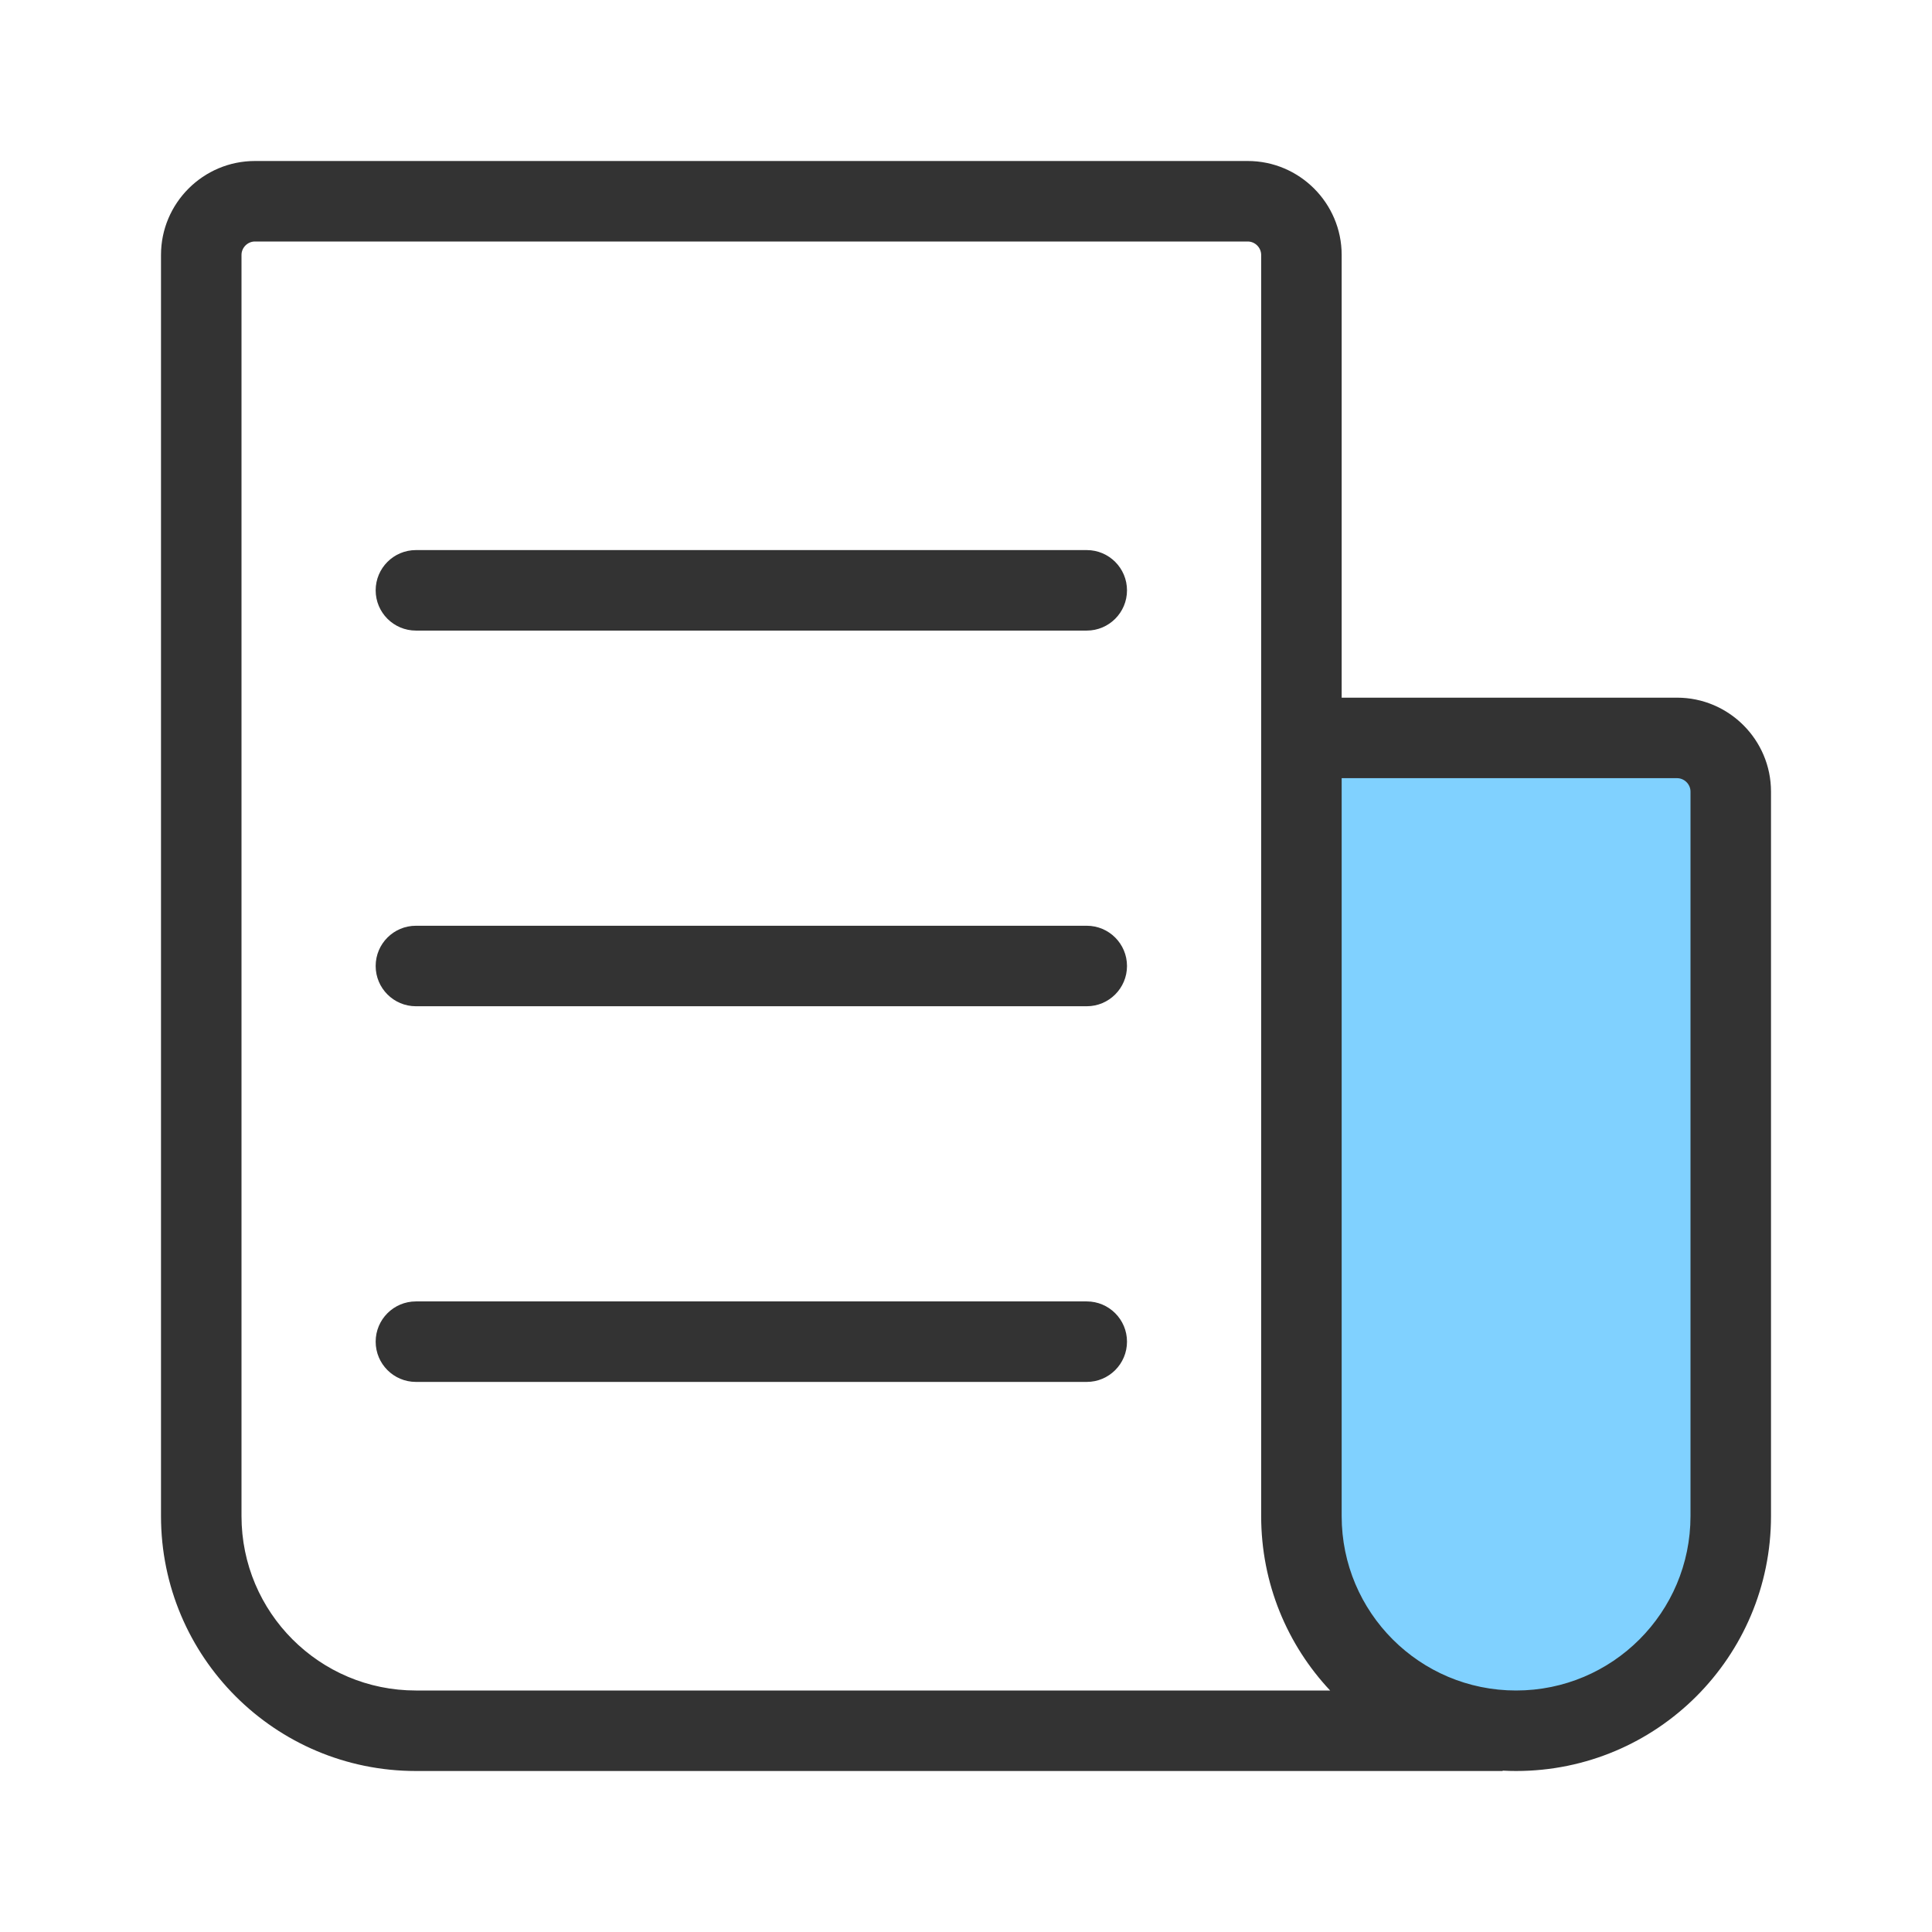 <svg width="36" height="36" viewBox="0 0 36 36" fill="none" xmlns="http://www.w3.org/2000/svg">
<path opacity="0.6" d="M31.5 14C29.167 13.833 24.4 13.5 24 13.5L25 31L29 32.5L32.5 29.5L32 17L31.5 14Z" fill="#2CB3FF"/>
<path fill-rule="evenodd" clip-rule="evenodd" d="M4.75 4.5C4.614 4.5 4.5 4.614 4.5 4.75V28.25C4.5 30.046 5.954 31.5 7.75 31.5H24.785C23.988 30.651 23.5 29.508 23.5 28.25V28V13.75V13V4.75C23.5 4.614 23.386 4.5 23.25 4.5H4.75ZM28 33V32.993C28.083 32.998 28.166 33 28.25 33C30.874 33 33 30.874 33 28.25V14.75C33 13.786 32.214 13 31.25 13H25V4.75C25 3.786 24.214 3 23.25 3H4.75C3.786 3 3 3.786 3 4.75V28.25C3 30.874 5.126 33 7.75 33H28ZM25 28V14.5H31.25C31.386 14.5 31.5 14.614 31.5 14.75V28.25C31.5 30.046 30.046 31.5 28.25 31.5C26.454 31.5 25 30.046 25 28.25V28ZM7.75 10.25C7.336 10.25 7 10.586 7 11C7 11.414 7.336 11.75 7.75 11.75H20.25C20.664 11.75 21 11.414 21 11C21 10.586 20.664 10.25 20.25 10.25H7.75ZM7 18C7 17.586 7.336 17.25 7.75 17.25H20.25C20.664 17.25 21 17.586 21 18C21 18.414 20.664 18.75 20.25 18.75H7.75C7.336 18.75 7 18.414 7 18ZM7.75 24.25C7.336 24.25 7 24.586 7 25C7 25.414 7.336 25.75 7.75 25.75H20.25C20.664 25.75 21 25.414 21 25C21 24.586 20.664 24.25 20.25 24.25H7.75Z" fill="#333333"/>
</svg>
